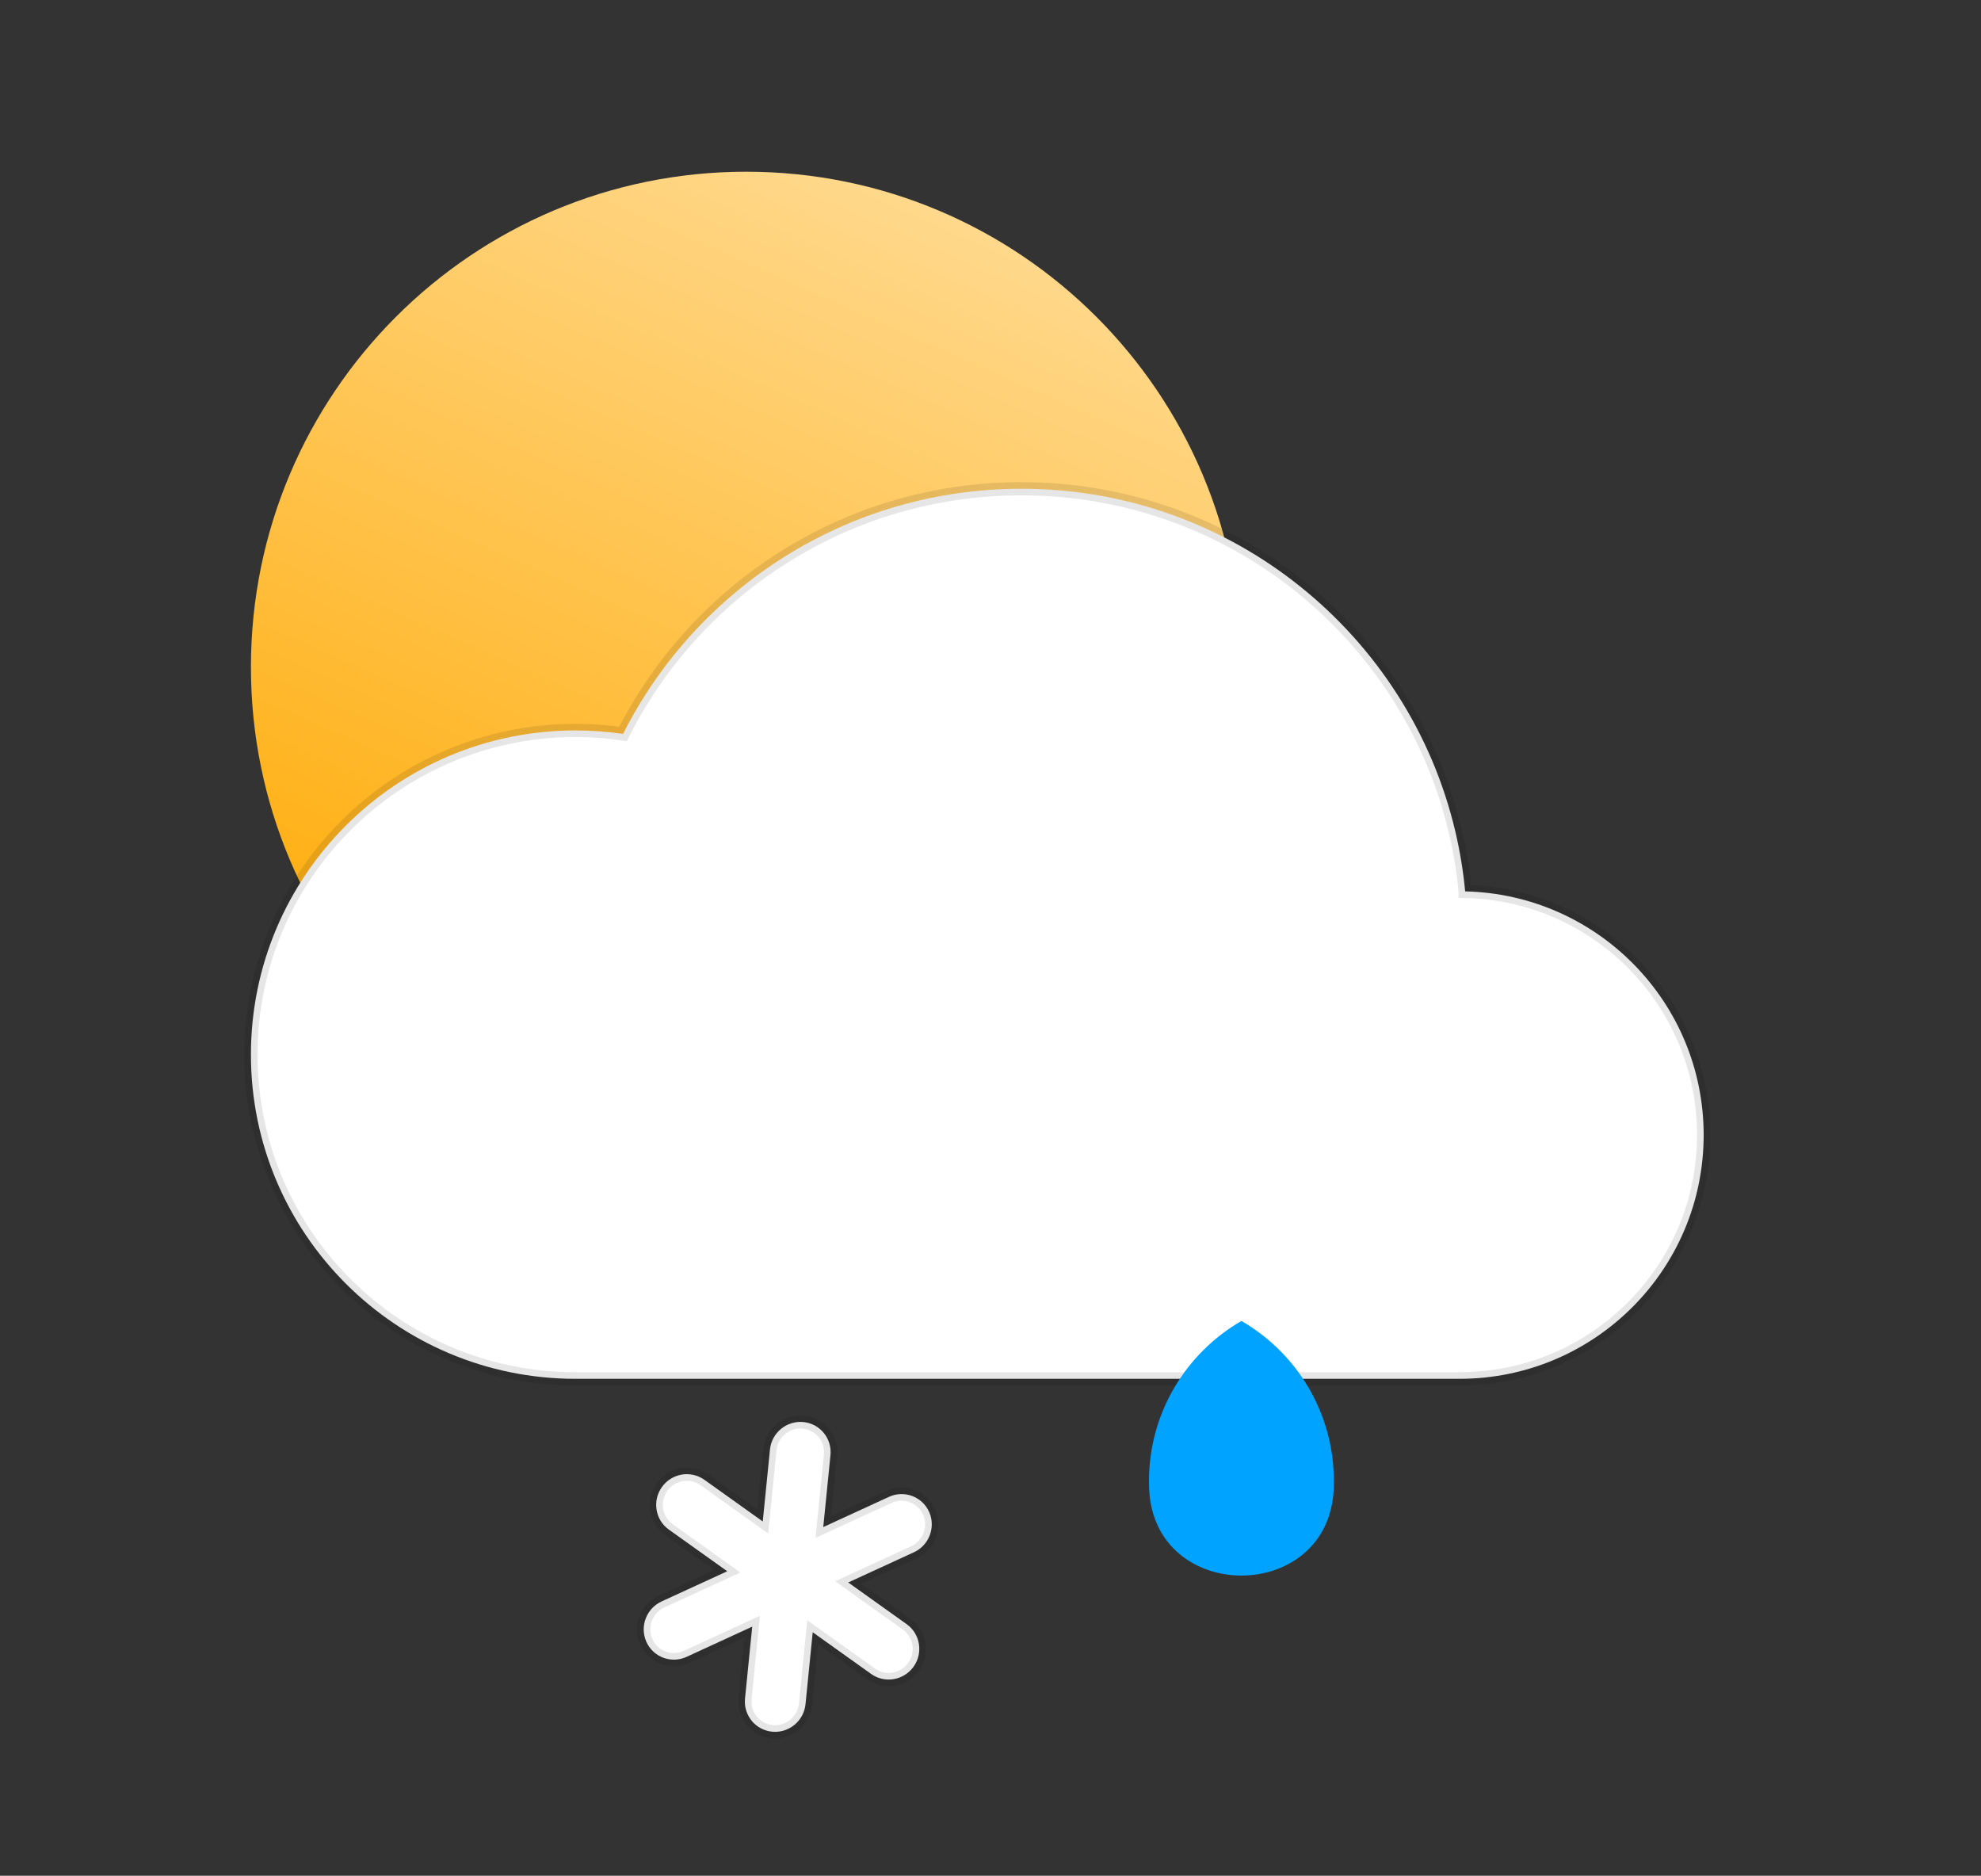 <svg width="150" height="142" viewBox="0 0 150 142" fill="none" xmlns="http://www.w3.org/2000/svg">
<rect x="0" y="0" width="150" height="142" fill="#333333" stroke="none"/>
<path d="M94 50.5C94 71.211 77.211 88 56.5 88C35.789 88 19 71.211 19 50.5C19 29.789 35.789 13 56.5 13C77.211 13 94 29.789 94 50.5Z" fill="url(#paint0_linear_101_15)"/>
<path d="M129 85.926C129 96.119 120.722 104.382 110.507 104.382H43.589C30.01 104.382 19 93.396 19 79.839C19 66.286 30.01 55.296 43.589 55.296C44.807 55.296 46.004 55.39 47.177 55.559C52.73 44.553 64.15 37 77.343 37C93.305 37 106.678 48.062 110.191 62.924C110.542 64.408 110.795 65.928 110.94 67.477V67.481C120.95 67.709 129 75.879 129 85.926Z" fill="url(#paint1_linear_101_15)" stroke="black" stroke-opacity="0.1"/>
<path d="M94 100C89.817 102.422 87 106.943 87 112.124C87 112.309 87.003 112.493 87.01 112.675C87.353 121.476 100.647 121.476 100.99 112.675C100.997 112.493 101 112.309 101 112.124C101.001 106.943 98.183 102.422 94 100Z" fill="#00A3FF"/>
<path d="M60.822 107.653C59.557 107.536 58.428 108.469 58.301 109.738L57.756 115.181L53.332 112.024C52.3 111.288 50.861 111.535 50.119 112.575C49.377 113.616 49.611 115.057 50.643 115.793L55.067 118.95L50.097 121.235C48.939 121.768 48.423 123.139 48.945 124.297C49.467 125.456 50.83 125.962 51.989 125.429L56.958 123.143L56.412 128.585C56.285 129.854 57.207 130.978 58.472 131.095C59.321 131.174 60.108 130.78 60.573 130.129C60.801 129.81 60.951 129.427 60.993 129.01L61.538 123.567L65.962 126.724C66.994 127.46 68.433 127.213 69.175 126.173C69.917 125.132 69.683 123.691 68.651 122.955L64.228 119.799L69.197 117.513C69.579 117.338 69.89 117.071 70.118 116.752C70.583 116.1 70.699 115.228 70.35 114.451C69.827 113.294 68.464 112.786 67.306 113.32L62.336 115.605L62.882 110.163C63.008 108.894 62.087 107.77 60.822 107.653V107.653Z" fill="white" stroke="black" stroke-opacity="0.1"/>
<defs>
<linearGradient id="paint0_linear_101_15" x1="71.606" y1="16.472" x2="40.012" y2="87.992" gradientUnits="userSpaceOnUse">
<stop stop-color="#FFD88B"/>
<stop offset="1" stop-color="#FFA900"/>
</linearGradient>
<linearGradient id="paint1_linear_101_15" x1="60.411" y1="57.033" x2="60.411" y2="124.416" gradientUnits="userSpaceOnUse">
<stop offset="1" stop-color="white"/>
<stop offset="1" stop-color="white" stop-opacity="0"/>
</linearGradient>
</defs>
</svg>
